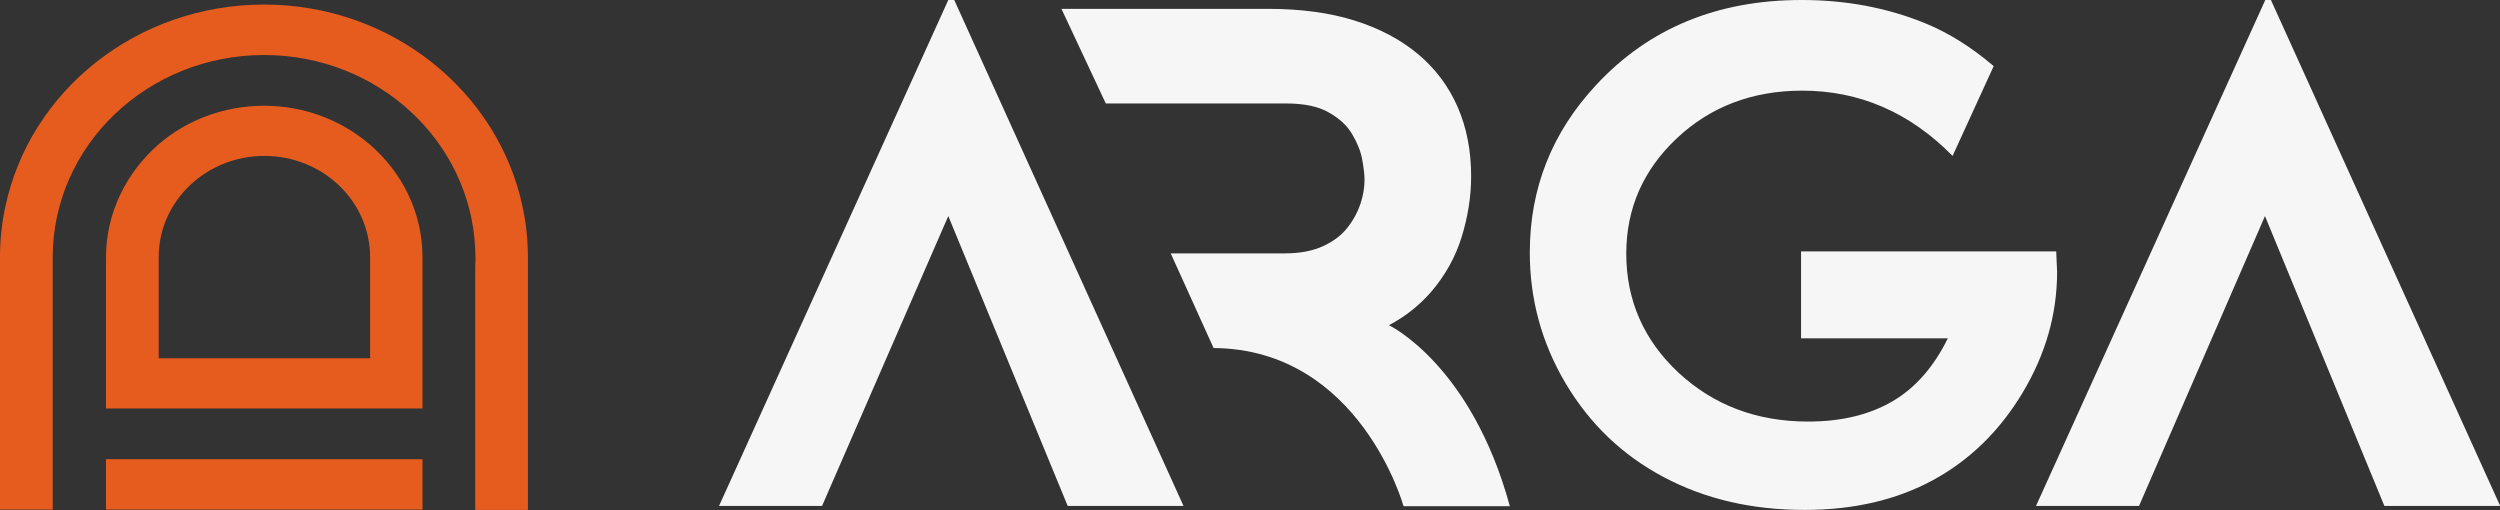 <svg width="245" height="50" viewBox="0 0 245 50" fill="none" xmlns="http://www.w3.org/2000/svg">
<rect x="0" y="0" width="245" height="50" fill="#333333" stroke="none"/>
<g clip-path="url(#clip0_405_1165)">
<path d="M36.24 14.162C33.498 11.816 29.879 10.363 25.882 10.363C21.913 10.363 18.266 11.788 15.523 14.162C12.401 16.899 10.388 20.838 10.388 25.223V40.028H41.405V25.223C41.405 20.838 39.421 16.899 36.24 14.162ZM36.24 35.112H15.552V25.195C15.552 19.721 20.192 15.279 25.911 15.279C31.63 15.279 36.27 19.721 36.27 25.195V35.112H36.24ZM10.388 49.944H41.405V45H10.388V49.944ZM51.209 20.251C48.817 8.966 38.37 0.447 25.882 0.447C13.364 0.447 2.918 8.938 0.525 20.251C0.175 21.843 0 23.519 0 25.195V49.944H5.165V25.223C5.165 14.274 14.444 5.391 25.882 5.391C37.028 5.391 46.103 13.827 46.57 24.385C46.57 24.665 46.599 24.944 46.599 25.223C46.599 25.503 46.599 25.782 46.57 26.061V49.972H51.734V25.223C51.734 23.519 51.559 21.871 51.209 20.251Z" fill="#E65C1F"/>
<path d="M136.118 31.872C137.752 31.006 139.094 29.916 140.203 28.659C141.603 27.039 142.625 25.224 143.237 23.24C143.85 21.257 144.171 19.274 144.171 17.291C144.171 14.777 143.734 12.514 142.858 10.503C141.983 8.492 140.699 6.76 139.007 5.335C137.314 3.911 135.242 2.793 132.733 2.011C130.253 1.229 127.393 0.866 124.213 0.866H104.021L108.368 10.14H126.022C127.773 10.14 129.173 10.419 130.194 11.006C131.245 11.592 132.004 12.29 132.5 13.129C132.996 13.966 133.346 14.805 133.492 15.614C133.638 16.425 133.725 17.095 133.725 17.626C133.725 18.324 133.608 19.106 133.346 19.916C133.083 20.726 132.675 21.508 132.091 22.263C131.508 23.017 130.72 23.631 129.698 24.106C128.677 24.581 127.422 24.832 125.905 24.832H114.73L118.931 34.106C133.287 34.218 137.548 49.609 137.548 49.609H147.965C144.171 35.698 136.118 31.872 136.118 31.872ZM92.933 0L70.465 49.581H80.561L92.933 21.173L104.634 49.581H115.984L93.516 0H92.933ZM201.508 24.637H176.502V33.156H190.887C189.516 35.95 187.706 38.017 185.46 39.33C183.213 40.642 180.47 41.313 177.202 41.313C172.183 41.313 167.952 39.721 164.509 36.536C161.095 33.352 159.374 29.441 159.374 24.86C159.374 20.419 161.037 16.648 164.334 13.547C167.631 10.447 171.745 8.883 176.618 8.883C182.221 8.883 187.152 11.006 191.354 15.279L195.381 6.48C193.192 4.609 190.945 3.212 188.699 2.291C184.934 0.754 180.908 0 176.56 0C168.302 0 161.591 2.765 156.426 8.324C152.079 12.989 149.92 18.464 149.92 24.749C149.92 29.33 151.087 33.631 153.45 37.598C155.814 41.564 158.994 44.609 163.05 46.76C167.106 48.911 171.687 49.972 176.852 49.972C181.666 49.972 185.868 48.994 189.457 47.039C193.046 45.084 195.964 42.235 198.211 38.492C200.458 34.749 201.596 30.81 201.596 26.648L201.508 24.637ZM222.551 0H221.997L199.529 49.581H209.625L221.968 21.173L233.669 49.581H245.019L222.551 0Z" fill="#F6F6F6"/>
</g>
<defs>
<clipPath id="clip0_405_1165">
<rect width="245" height="50" fill="white"/>
</clipPath>
</defs>
</svg>

